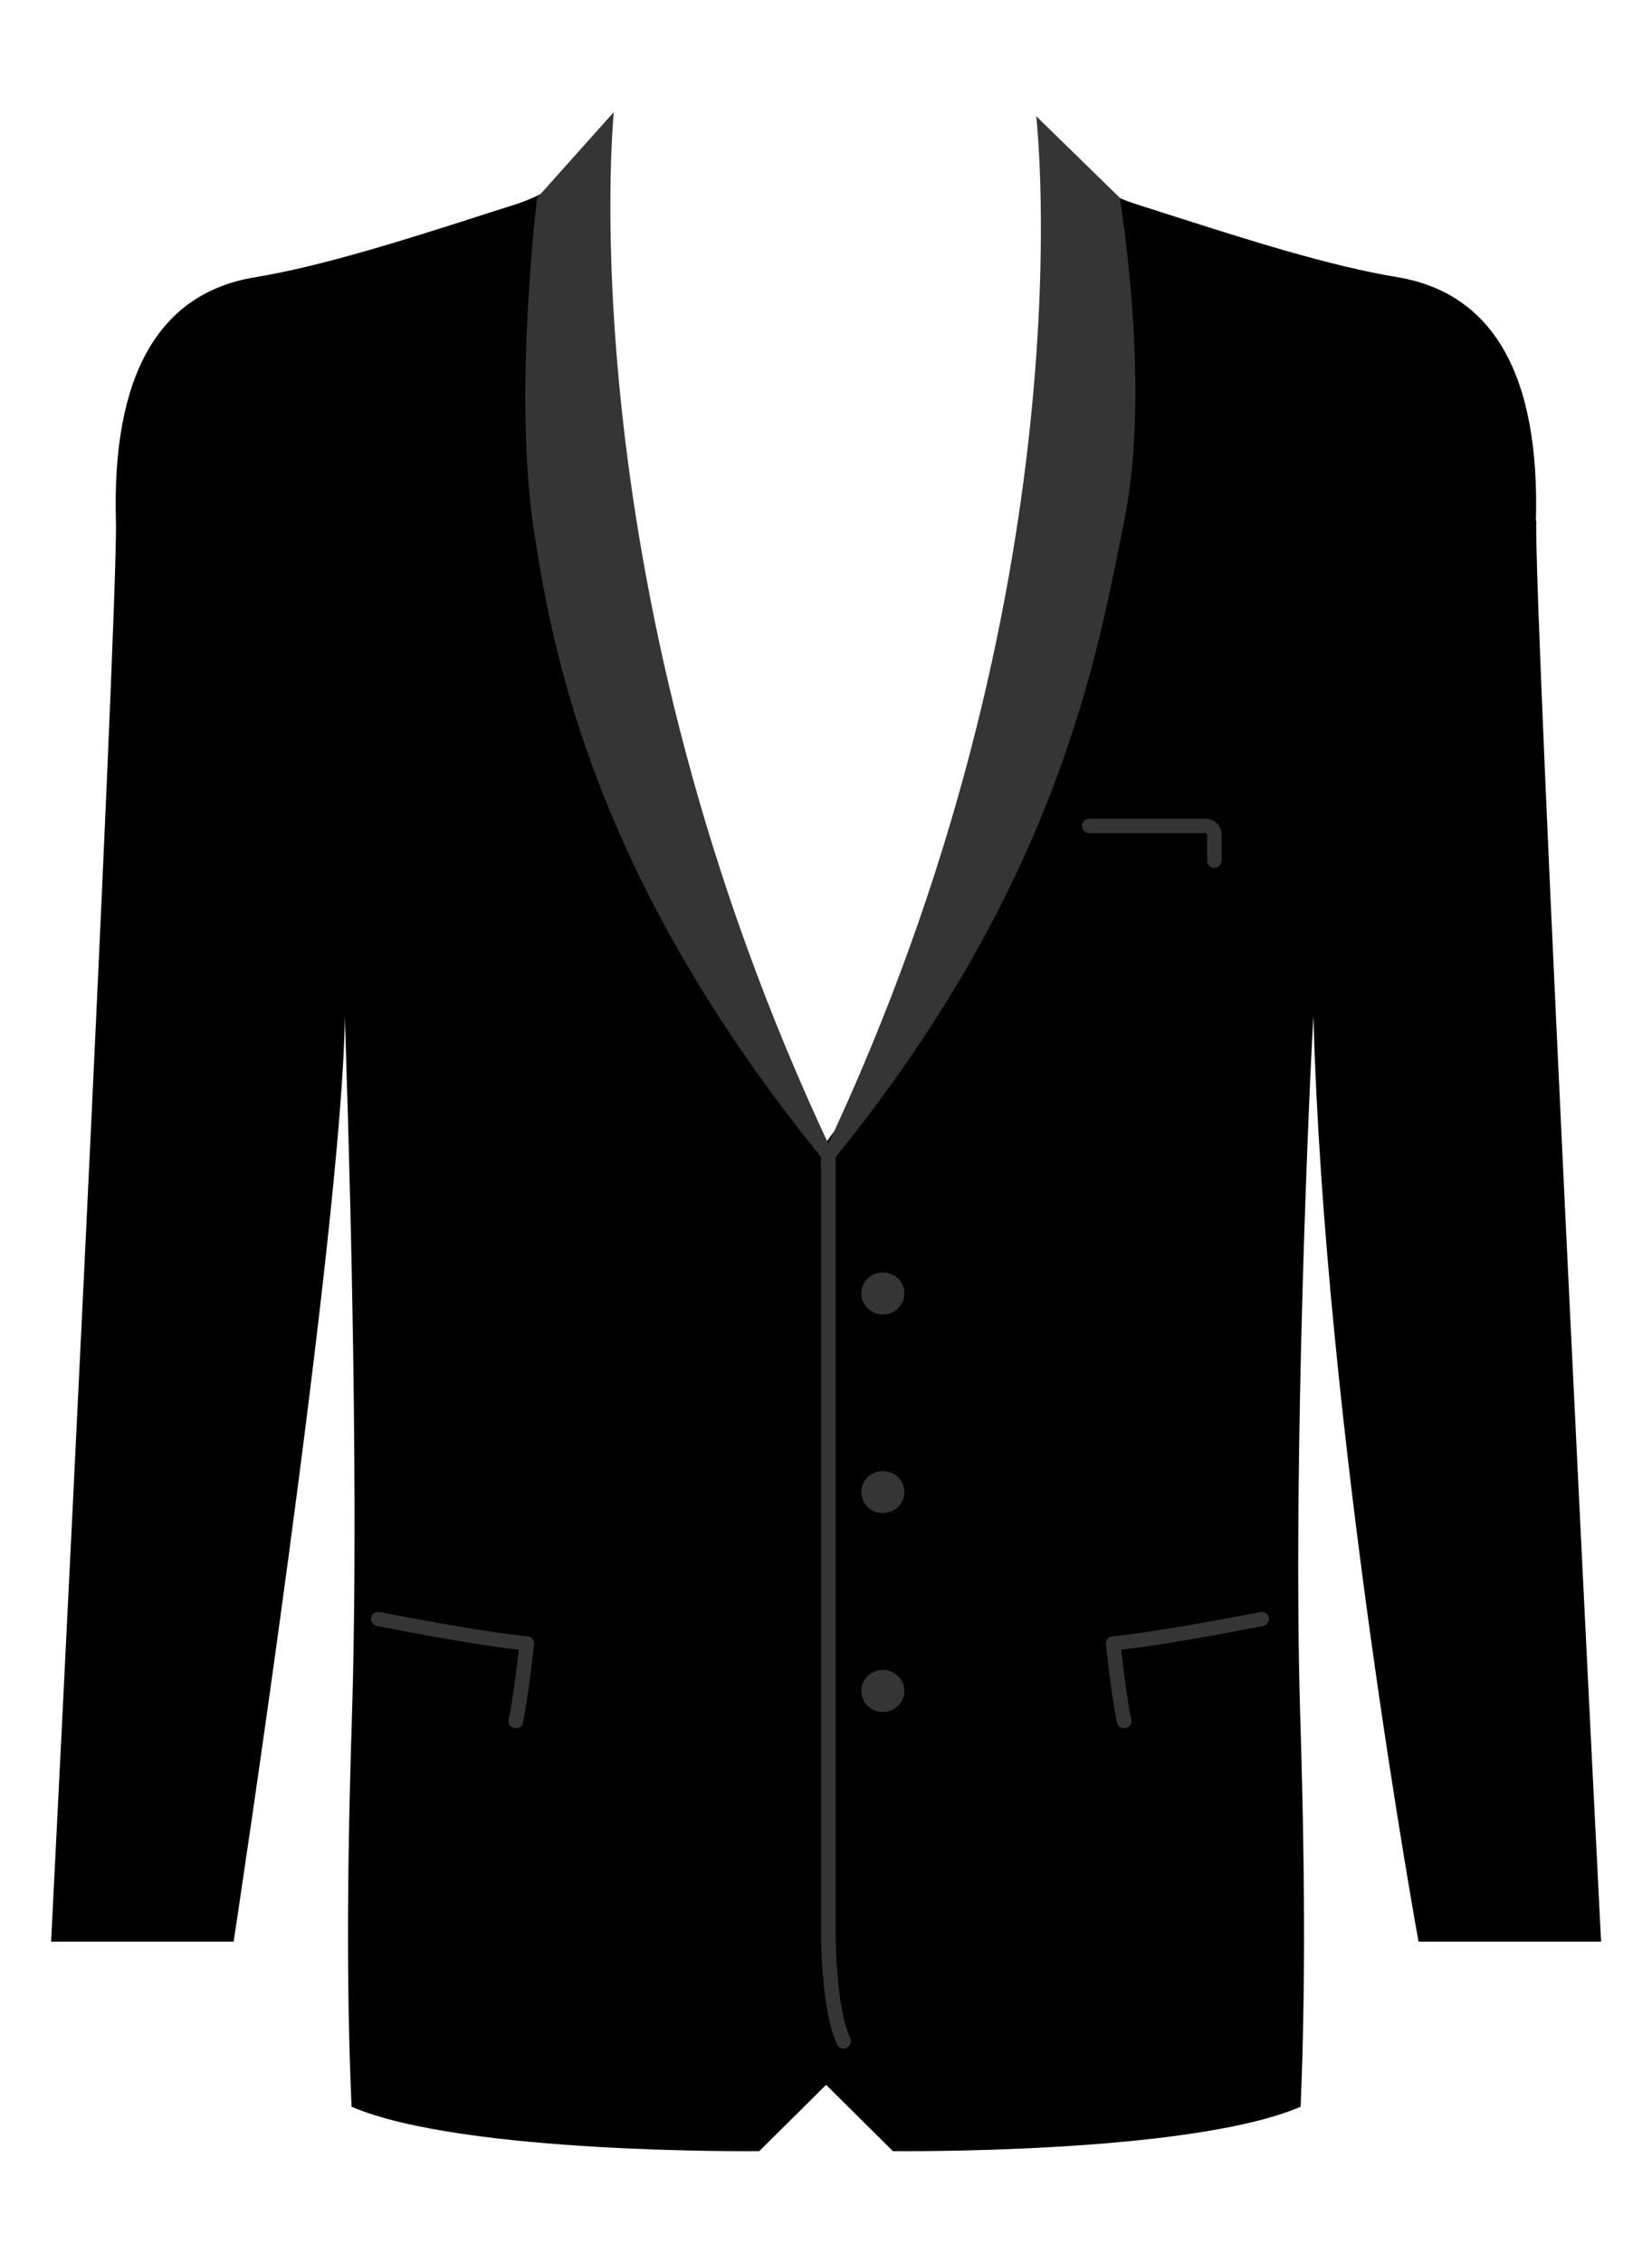 <?xml version="1.0" encoding="UTF-8"?>
<svg id="uuid-66f66338-2ff6-4fb0-8e47-770fc7b931c6" data-name="_x2018_ëîé_x5F_1" xmlns="http://www.w3.org/2000/svg" xmlns:xlink="http://www.w3.org/1999/xlink" viewBox="0 0 90.51 123.93">
  <defs>
    <style>
      .uuid-595fa0a7-a332-4e80-b867-f0f29a098ddf {
        fill: #d60b2d;
      }

      .uuid-a0e054b7-62be-48ac-846d-8e59ec7c999e {
        fill: #266d01;
      }

      .uuid-1b57f1cf-bbff-40a8-9a50-c27c158ea8ca {
        fill: #277f00;
      }

      .uuid-0ef77967-2694-4aa5-b91e-93d54079c114 {
        clip-path: url(#uuid-8730191c-a713-4bf9-b894-87df9ebc1ddb);
      }

      .uuid-95f5687e-0b0a-4429-a0a5-9c08f2f17c76 {
        fill: #353535;
      }

      .uuid-1df5ee59-7778-40d5-bec5-a3c910bb8914 {
        fill: #bf062e;
      }

      .uuid-846840d9-d467-4cad-bc32-149c644c18e4 {
        clip-path: url(#uuid-ea3ba0d2-a531-4133-9ae2-4584f5fd4967);
      }
    </style>
    <clipPath id="uuid-8730191c-a713-4bf9-b894-87df9ebc1ddb">
      <path class="uuid-595fa0a7-a332-4e80-b867-f0f29a098ddf" d="M55.1-57.48c-.07-2.89-1.47-50.37-2.14-70.35-.2-5.87-1.66-7.69-1.6-8.9.17-3.33-3.53-2.44-3.05.45.17,1.04-2.04,3.81-2.41,8.49-1.56,19.9-1.84,67.42-1.91,70.31-.01.52,5.53,7.1,5.53,7.1,0,0,5.59-6.57,5.58-7.1Z"/>
    </clipPath>
    <clipPath id="uuid-ea3ba0d2-a531-4133-9ae2-4584f5fd4967">
      <path class="uuid-1b57f1cf-bbff-40a8-9a50-c27c158ea8ca" d="M215.55-65.09c-.64-.2-6.45-2.32-7.46-3.01-1.01,11.72.02,36.24-14,53.53-14.38-21.23-13.28-45.81-13.32-53.54-1.02.69-6.87,2.82-7.53,3.03-1.72.54-5.35,38.44-5.35,38.44,0,0,1,28.92.56,43.09,3.52,4.23,19.31,10.24,19.31,10.24l6.66-7.41,6.66,7.41s12.66-2.41,19.31-10.24c-.44-14.17.56-43.09.56-43.09,0,0-3.73-37.93-5.4-38.46Z"/>
    </clipPath>
  </defs>
  <g>
    <path class="uuid-595fa0a7-a332-4e80-b867-f0f29a098ddf" d="M55.1-57.48c-.07-2.89-1.47-50.37-2.14-70.35-.2-5.87-1.66-7.69-1.6-8.9.17-3.33-3.53-2.44-3.05.45.17,1.04-2.04,3.81-2.41,8.49-1.56,19.9-1.84,67.42-1.91,70.31-.01.52,5.53,7.1,5.53,7.1,0,0,5.59-6.57,5.58-7.1Z"/>
    <g class="uuid-0ef77967-2694-4aa5-b91e-93d54079c114">
      <g>
        <rect class="uuid-1df5ee59-7778-40d5-bec5-a3c910bb8914" x="17.09" y="-45.16" width="128.09" height=".97" transform="translate(55.35 44.29) rotate(-45)"/>
        <rect class="uuid-1df5ee59-7778-40d5-bec5-a3c910bb8914" x="19.27" y="-42.98" width="128.09" height=".97" transform="translate(54.45 46.47) rotate(-45)"/>
        <rect class="uuid-1df5ee59-7778-40d5-bec5-a3c910bb8914" x="21.45" y="-40.8" width="128.09" height=".97" transform="translate(53.55 48.64) rotate(-45)"/>
      </g>
    </g>
  </g>
  <g>
    <path class="uuid-1b57f1cf-bbff-40a8-9a50-c27c158ea8ca" d="M215.55-65.09c-.64-.2-6.45-2.32-7.46-3.01-1.01,11.72.02,36.24-14,53.53-14.38-21.23-13.28-45.81-13.32-53.54-1.02.69-6.87,2.82-7.53,3.03-1.72.54-5.35,38.44-5.35,38.44,0,0,1,28.92.56,43.09,3.52,4.23,19.31,10.24,19.31,10.24l6.66-7.41,6.66,7.41s12.66-2.41,19.31-10.24c-.44-14.17.56-43.09.56-43.09,0,0-3.73-37.93-5.4-38.46Z"/>
    <g class="uuid-846840d9-d467-4cad-bc32-149c644c18e4">
      <g>
        <rect class="uuid-a0e054b7-62be-48ac-846d-8e59ec7c999e" x="150.65" y="-48.16" width="1.33" height="176.61" transform="translate(15.94 118.77) rotate(-45.01)"/>
        <rect class="uuid-a0e054b7-62be-48ac-846d-8e59ec7c999e" x="147.65" y="-45.16" width="1.33" height="176.61" transform="translate(12.93 117.51) rotate(-45)"/>
        <rect class="uuid-a0e054b7-62be-48ac-846d-8e59ec7c999e" x="144.65" y="-42.15" width="1.33" height="176.61" transform="translate(9.93 116.28) rotate(-45)"/>
      </g>
    </g>
  </g>
  <g>
    <path d="M84.15,28.52c.22-8-2.35-12.49-7.64-13.35-3.65-.6-8.29-2.08-12.01-3.27-.73-.23-1.43-.46-2.1-.67-3.79-1.19-4.77-3.37-4.77-3.37,0,0,1.66,36.5-12.72,55.16C29.55,31.28,33.05,7.45,33.05,7.45c0,0-1.16,2.6-4.95,3.79-.67.21-1.37.43-2.1.67-3.72,1.19-8.36,2.67-12.01,3.27-5.29.86-7.86,5.36-7.64,13.35.14,4.91-3.55,77.8-3.55,77.8h10s6-39.37,6.09-50.69c.11,3.48.84,24.26.39,38.43-.31,9.78-.25,15.85-.02,21.3,6.11,2.62,22.34,2.43,22.34,2.43l3.66-3.63,3.66,3.63s16.23.19,22.34-2.43c.22-5.46.28-11.52-.02-21.3-.44-14.17.53-35.42.72-38.43.6,22.49,5.76,50.69,5.76,50.69h10s-3.69-72.89-3.55-77.8Z"/>
    <g>
      <path class="uuid-95f5687e-0b0a-4429-a0a5-9c08f2f17c76" d="M49.55,92.6c0,.63-.53,1.15-1.18,1.15s-1.18-.51-1.18-1.15.53-1.15,1.18-1.15,1.18.51,1.18,1.15Z"/>
      <path class="uuid-95f5687e-0b0a-4429-a0a5-9c08f2f17c76" d="M49.55,81.71c0,.63-.53,1.15-1.18,1.15s-1.18-.51-1.18-1.15.53-1.15,1.18-1.15,1.18.51,1.18,1.15Z"/>
      <path class="uuid-95f5687e-0b0a-4429-a0a5-9c08f2f17c76" d="M49.55,70.83c0,.63-.53,1.15-1.18,1.15s-1.18-.51-1.18-1.15.53-1.15,1.18-1.15,1.18.51,1.18,1.15Z"/>
      <path class="uuid-95f5687e-0b0a-4429-a0a5-9c08f2f17c76" d="M61.58,94.64c-.18,0-.34-.12-.38-.3-.01-.05-.27-1.15-.61-4.31-.01-.1.02-.2.09-.28.07-.08.16-.13.27-.14,2.6-.25,8.04-1.32,8.1-1.33.22-.04.42.09.47.3.04.21-.09.41-.31.46-.21.04-5.04,1-7.78,1.3.31,2.81.55,3.82.55,3.83.05.21-.08.41-.3.46-.03,0-.06,0-.09,0Z"/>
      <path class="uuid-95f5687e-0b0a-4429-a0a5-9c08f2f17c76" d="M28.27,94.64c.18,0,.34-.12.38-.3.01-.05.27-1.15.61-4.31.01-.1-.02-.2-.09-.28-.07-.08-.16-.13-.27-.14-2.6-.25-8.04-1.32-8.1-1.33-.22-.04-.42.09-.47.3-.04.21.09.41.31.46.21.04,5.04,1,7.78,1.3-.31,2.81-.55,3.82-.55,3.83-.05.21.08.41.3.46.03,0,.06,0,.09,0Z"/>
      <path class="uuid-95f5687e-0b0a-4429-a0a5-9c08f2f17c76" d="M66.54,47.53c-.22,0-.4-.17-.4-.39v-1.43s-.04-.09-.09-.09h-6.37c-.22,0-.4-.17-.4-.39s.18-.39.4-.39h6.37c.48,0,.88.39.88.86v1.43c0,.21-.18.39-.4.39Z"/>
      <path class="uuid-95f5687e-0b0a-4429-a0a5-9c08f2f17c76" d="M46.22,112.19c-.15,0-.29-.08-.36-.23-.87-1.81-.88-5.97-.88-6.15v-42.52c0-.22.18-.4.4-.4s.4.18.4.4v42.52s0,4.15.8,5.79c.1.2.02.44-.18.54-.06.03-.12.04-.17.04Z"/>
    </g>
    <g>
      <path class="uuid-95f5687e-0b0a-4429-a0a5-9c08f2f17c76" d="M29.27,29.18c-1.18-7.6.16-18.35.16-18.35l4.2-4.69s-2.66,26.11,12.01,57.04c-.07.85-.49.39-.65.19-12.33-15.21-14.66-27.33-15.72-34.19Z"/>
      <path class="uuid-95f5687e-0b0a-4429-a0a5-9c08f2f17c76" d="M61.62,28.38c1.46-7.24-.27-17.55-.27-17.55l-4.58-4.47s3.03,25.89-11.64,56.82c-.54,1.16.49.39.65.19,12.33-15.21,14.38-27.75,15.84-34.99Z"/>
    </g>
  </g>
</svg>
